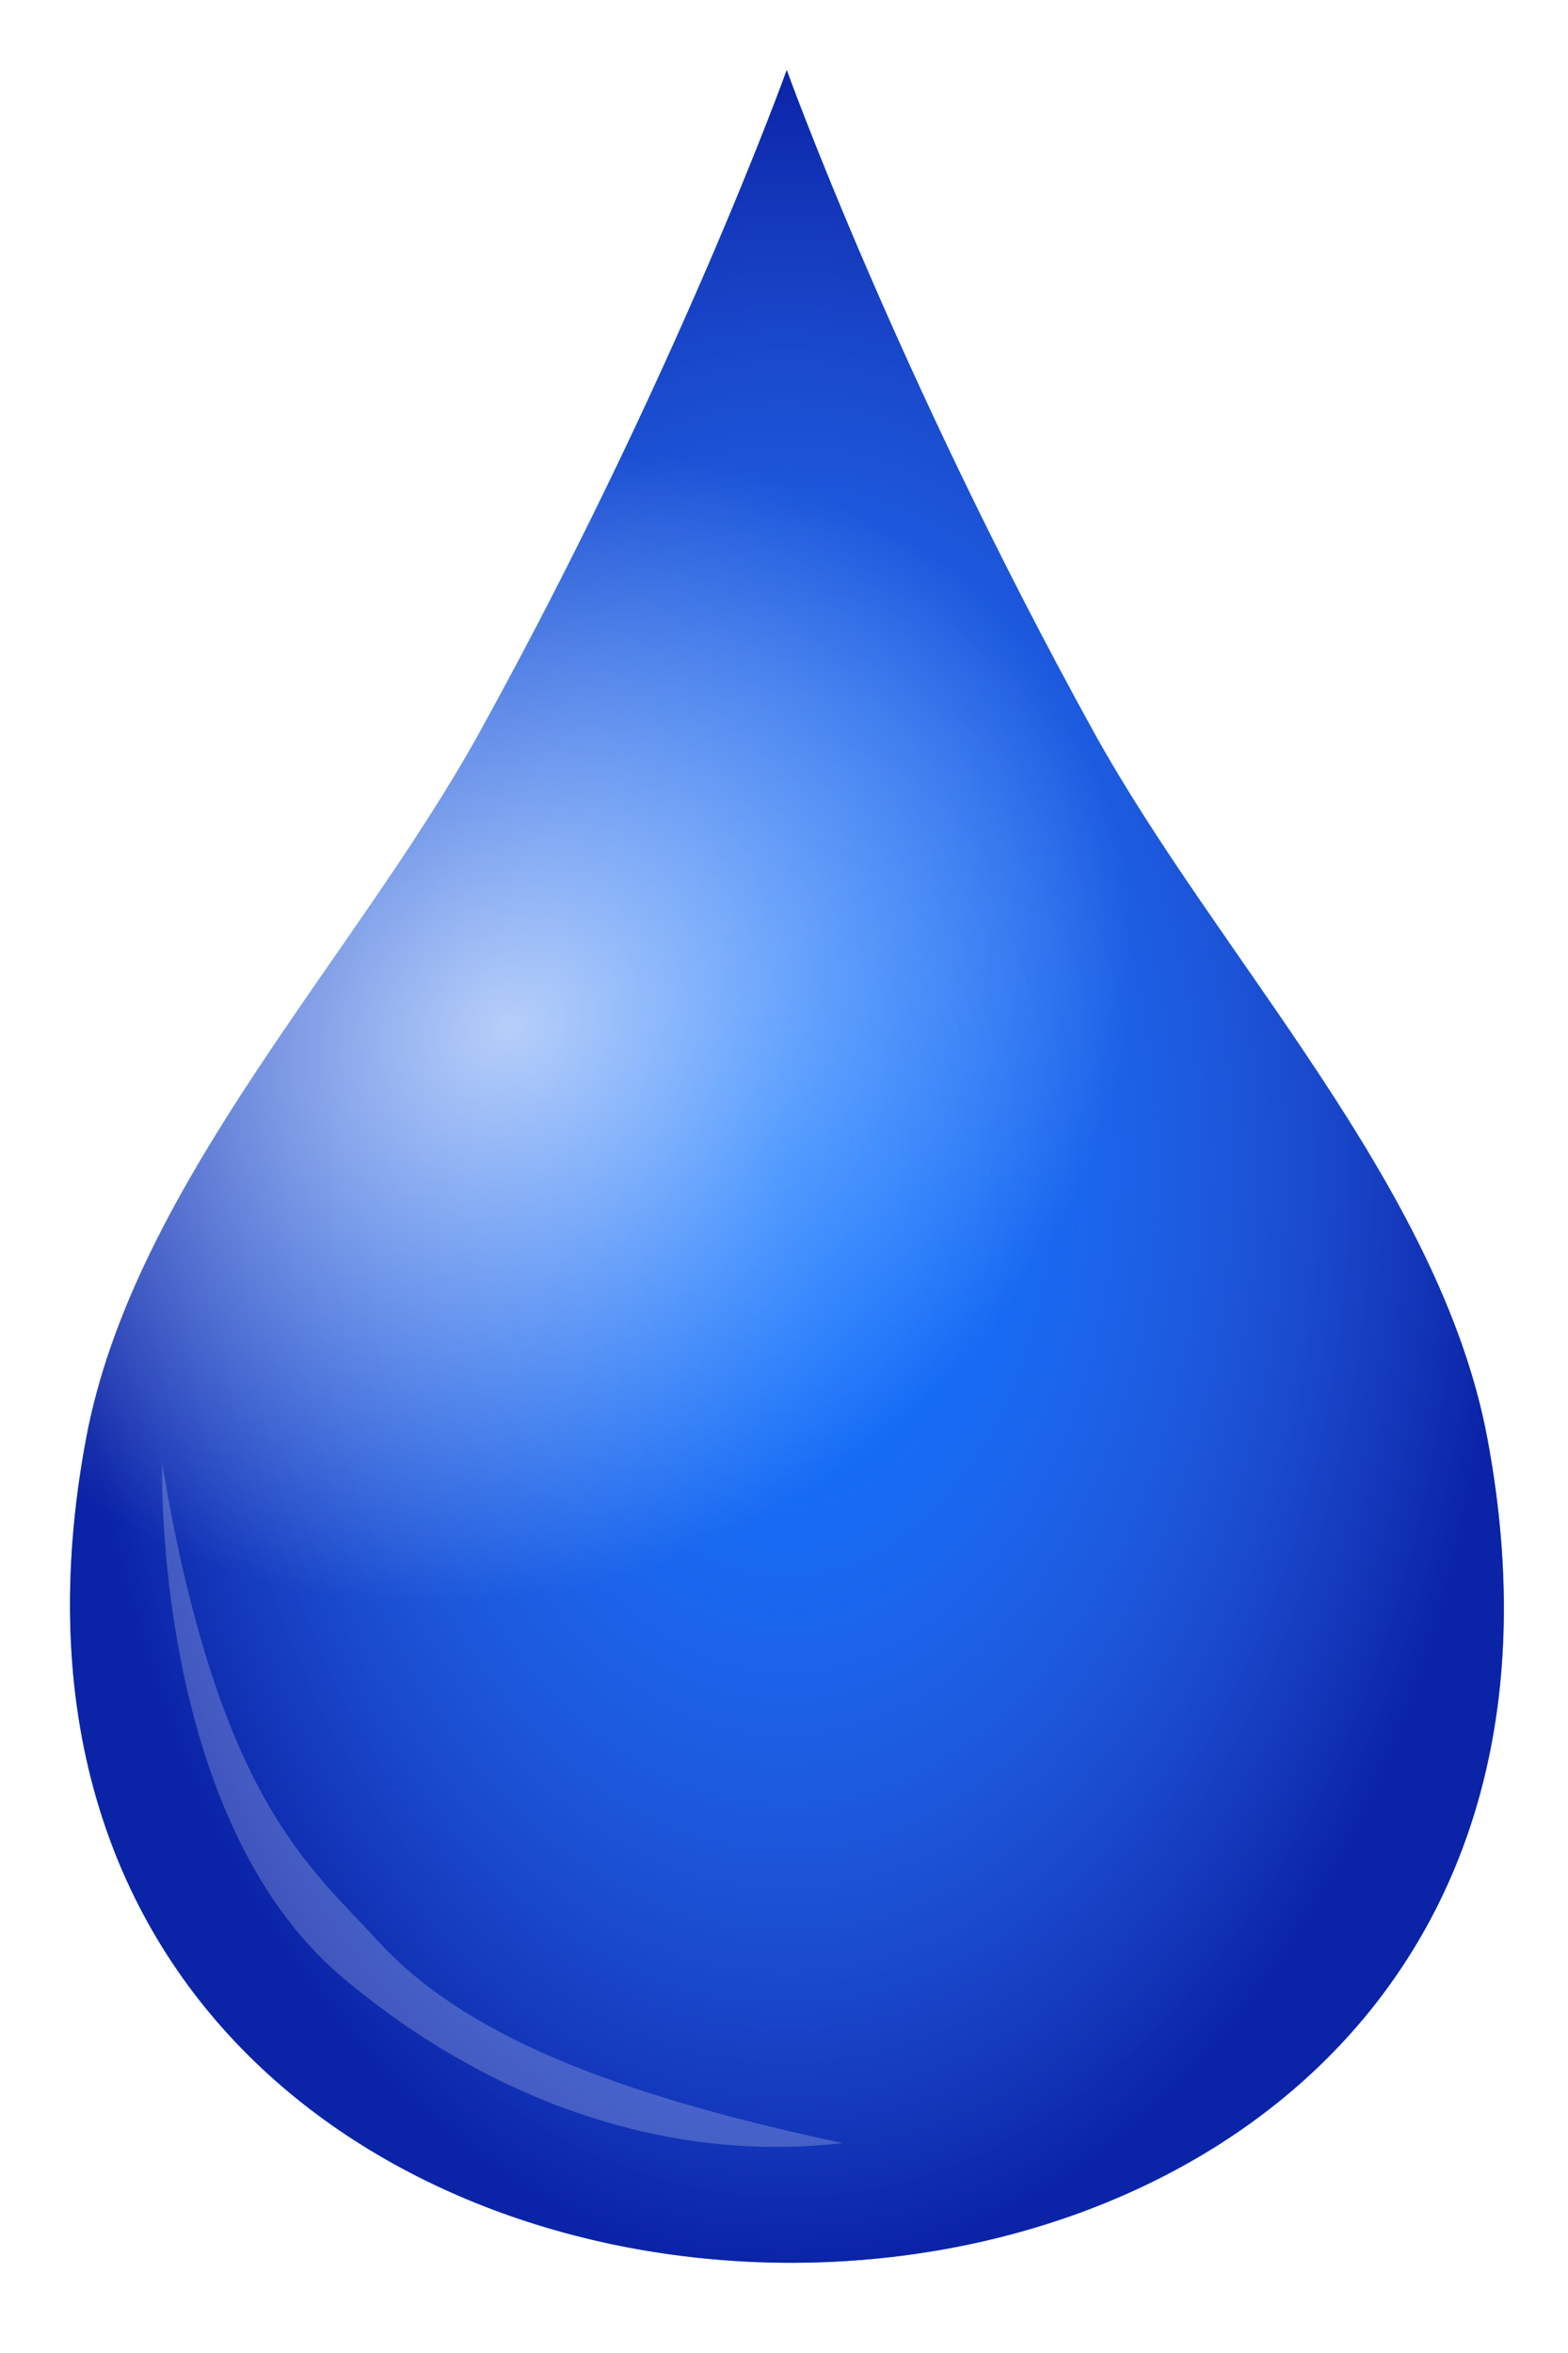 <?xml version="1.0" encoding="UTF-8" standalone="no"?>
<!-- Created with Inkscape (http://www.inkscape.org/) -->
<svg xmlns:dc="http://purl.org/dc/elements/1.1/" xmlns:cc="http://creativecommons.org/ns#" xmlns:rdf="http://www.w3.org/1999/02/22-rdf-syntax-ns#" xmlns:svg="http://www.w3.org/2000/svg" xmlns="http://www.w3.org/2000/svg" xmlns:xlink="http://www.w3.org/1999/xlink" xmlns:sodipodi="http://sodipodi.sourceforge.net/DTD/sodipodi-0.dtd" xmlns:inkscape="http://www.inkscape.org/namespaces/inkscape" width="320" height="480" id="svg2441" sodipodi:version="0.32" inkscape:version="0.46" version="1.0" sodipodi:docname="blueZeichnung.svg" inkscape:output_extension="org.inkscape.output.svg.inkscape" enable-background="new">
  <defs id="defs2443">
    <radialGradient cx="49.855" cy="273.161" r="240" fx="49.855" fy="273.161" id="radialGradient7873" xlink:href="#linearGradient3850" gradientUnits="userSpaceOnUse" gradientTransform="matrix(-0.228,-0.41,0.478,-0.268,-353.472,539.134)"/>
    <radialGradient cx="240" cy="240" r="240" fx="240" fy="240" id="radialGradient3856" xlink:href="#linearGradient3850" gradientUnits="userSpaceOnUse"/>
    <linearGradient id="linearGradient3850">
      <stop style="stop-color:#ffffff;stop-opacity:0.68" offset="0" id="stop3852"/>
      <stop style="stop-color:#ffffff;stop-opacity:0" offset="1" id="stop3854"/>
    </linearGradient>
    <radialGradient cx="382.222" cy="206.984" r="240" fx="382.222" fy="206.984" id="radialGradient6810" xlink:href="#linearGradient3850" gradientUnits="userSpaceOnUse"/>
    <linearGradient id="linearGradient6896">
      <stop style="stop-color:#9690e8;stop-opacity:0;" offset="0" id="stop6898"/>
      <stop style="stop-color:#10007d;stop-opacity:0.675;" offset="1" id="stop6900"/>
    </linearGradient>
    <radialGradient cx="240" cy="240" r="225" fx="240" fy="240" id="radialGradient6902" xlink:href="#linearGradient6896" gradientUnits="userSpaceOnUse"/>
    <inkscape:perspective sodipodi:type="inkscape:persp3d" inkscape:vp_x="0 : 526.18109 : 1" inkscape:vp_y="0 : 1000 : 0" inkscape:vp_z="744.09448 : 526.18109 : 1" inkscape:persp3d-origin="372.04724 : 350.78739 : 1" id="perspective2449"/>
    <radialGradient inkscape:collect="always" xlink:href="#linearGradient6896" id="radialGradient3383" cx="380" cy="443.791" fx="380" fy="443.791" r="146.313" gradientTransform="matrix(1,0,0,1.529,0,-234.593)" gradientUnits="userSpaceOnUse"/>
    <filter inkscape:collect="always" id="filter4299">
      <feBlend inkscape:collect="always" mode="screen" in2="BackgroundImage" id="feBlend4301"/>
    </filter>
    <radialGradient inkscape:collect="always" xlink:href="#linearGradient3850" id="radialGradient4303" gradientUnits="userSpaceOnUse" cx="382.222" cy="206.984" fx="382.222" fy="206.984" r="240"/>
  </defs>
  <sodipodi:namedview id="base" pagecolor="#ffffff" bordercolor="#666666" borderopacity="1.0" inkscape:pageopacity="0.0" inkscape:pageshadow="2" inkscape:zoom="0.92620274" inkscape:cx="225.38105" inkscape:cy="271.45898" inkscape:document-units="px" inkscape:current-layer="layer5" showgrid="false" inkscape:window-width="953" inkscape:window-height="726" inkscape:window-x="30" inkscape:window-y="25"/>
  <g inkscape:label="Drop" inkscape:groupmode="layer" id="layer1" transform="translate(-219.402,-205.85)" style="display:inline" sodipodi:insensitive="true">
    <path id="path1880_2_" d="M 522.945,499.271 C 513.257,447.556 468.02,401.191 442.6,355.148 C 402.143,281.868 379.962,220.136 379.962,220.136 L 379.963,220.136 C 379.963,220.136 357.782,281.867 317.325,355.148 C 291.905,401.191 246.668,447.556 236.981,499.271 C 195.221,722.196 565.193,724.81 522.945,499.271 z" style="fill:#006cff;fill-opacity:1"/>
    <path sodipodi:type="arc" id="path3547" style="fill:#000000;stroke:none" sodipodi:cx="-111.43403" sodipodi:cy="624.30823" sodipodi:rx="1.5" sodipodi:ry="1.5" d="M -109.934,624.308 A 1.5,1.5 0 1 1 -112.934,624.308 A 1.5,1.5 0 1 1 -109.934,624.308 z"/>
  </g>
  <g inkscape:groupmode="layer" id="layer6" inkscape:label="Dark Glow" style="display:inline" sodipodi:insensitive="true">
    <path transform="translate(-219.402,-205.85)" id="path2605" d="M 522.945,499.271 C 513.257,447.556 468.02,401.191 442.6,355.148 C 402.143,281.868 379.962,220.136 379.962,220.136 L 379.963,220.136 C 379.963,220.136 357.782,281.867 317.325,355.148 C 291.905,401.191 246.668,447.556 236.981,499.271 C 195.221,722.196 565.193,724.81 522.945,499.271 z" style="fill:url(#radialGradient3383);fill-opacity:1;display:inline"/>
  </g>
  <g inkscape:groupmode="layer" id="layer5" inkscape:label="White Glow" style="display:inline">
    <g style="display:inline" id="g3538" transform="translate(338.289,-235.832)">
      <g style="fill:url(#radialGradient4303);fill-opacity:1;fill-rule:evenodd" id="g3844">
        <path d="M 240,0 C 107.664,0 0,107.664 0,240 C 0,372.337 107.664,480 240,480 C 372.337,480 480,372.337 480,240 C 480,107.664 372.337,0 240,0 z" style="fill:url(#radialGradient3856);fill-opacity:1;fill-rule:evenodd" id="path3846"/>
        <path d="M 73.571,561.429 C 73.571,742.997 -58.765,890.714 -221.429,890.714 C -384.092,890.714 -516.429,742.997 -516.429,561.429 C -516.429,379.86 -274.996,244.265 -112.332,244.265 C 50.331,244.265 73.571,379.86 73.571,561.429 z" style="fill:url(#radialGradient7873);fill-opacity:1;fill-rule:evenodd" id="path3848" sodipodi:nodetypes="csssc"/>
      </g>
    </g>
  </g>
  <g inkscape:groupmode="layer" id="layer7" inkscape:label="Reflection" style="filter:url(#filter4299)" sodipodi:insensitive="true">
    <path transform="translate(-219.402,-205.85)" style="fill:#ffffff;fill-opacity:0.217;fill-rule:evenodd;stroke:none;stroke-width:1px;stroke-linecap:butt;stroke-linejoin:miter;stroke-opacity:1;display:inline" d="M 252.507,504.513 C 252.507,504.513 250.406,576.377 289.264,609.207 C 317.058,632.689 353.331,647.472 391.369,643.033 C 350.59,634.275 315.888,622.965 296.671,601.939 C 282.765,586.725 264.035,573.073 252.507,504.513 z" id="path3545" sodipodi:nodetypes="cscsc"/>
  </g>
</svg>